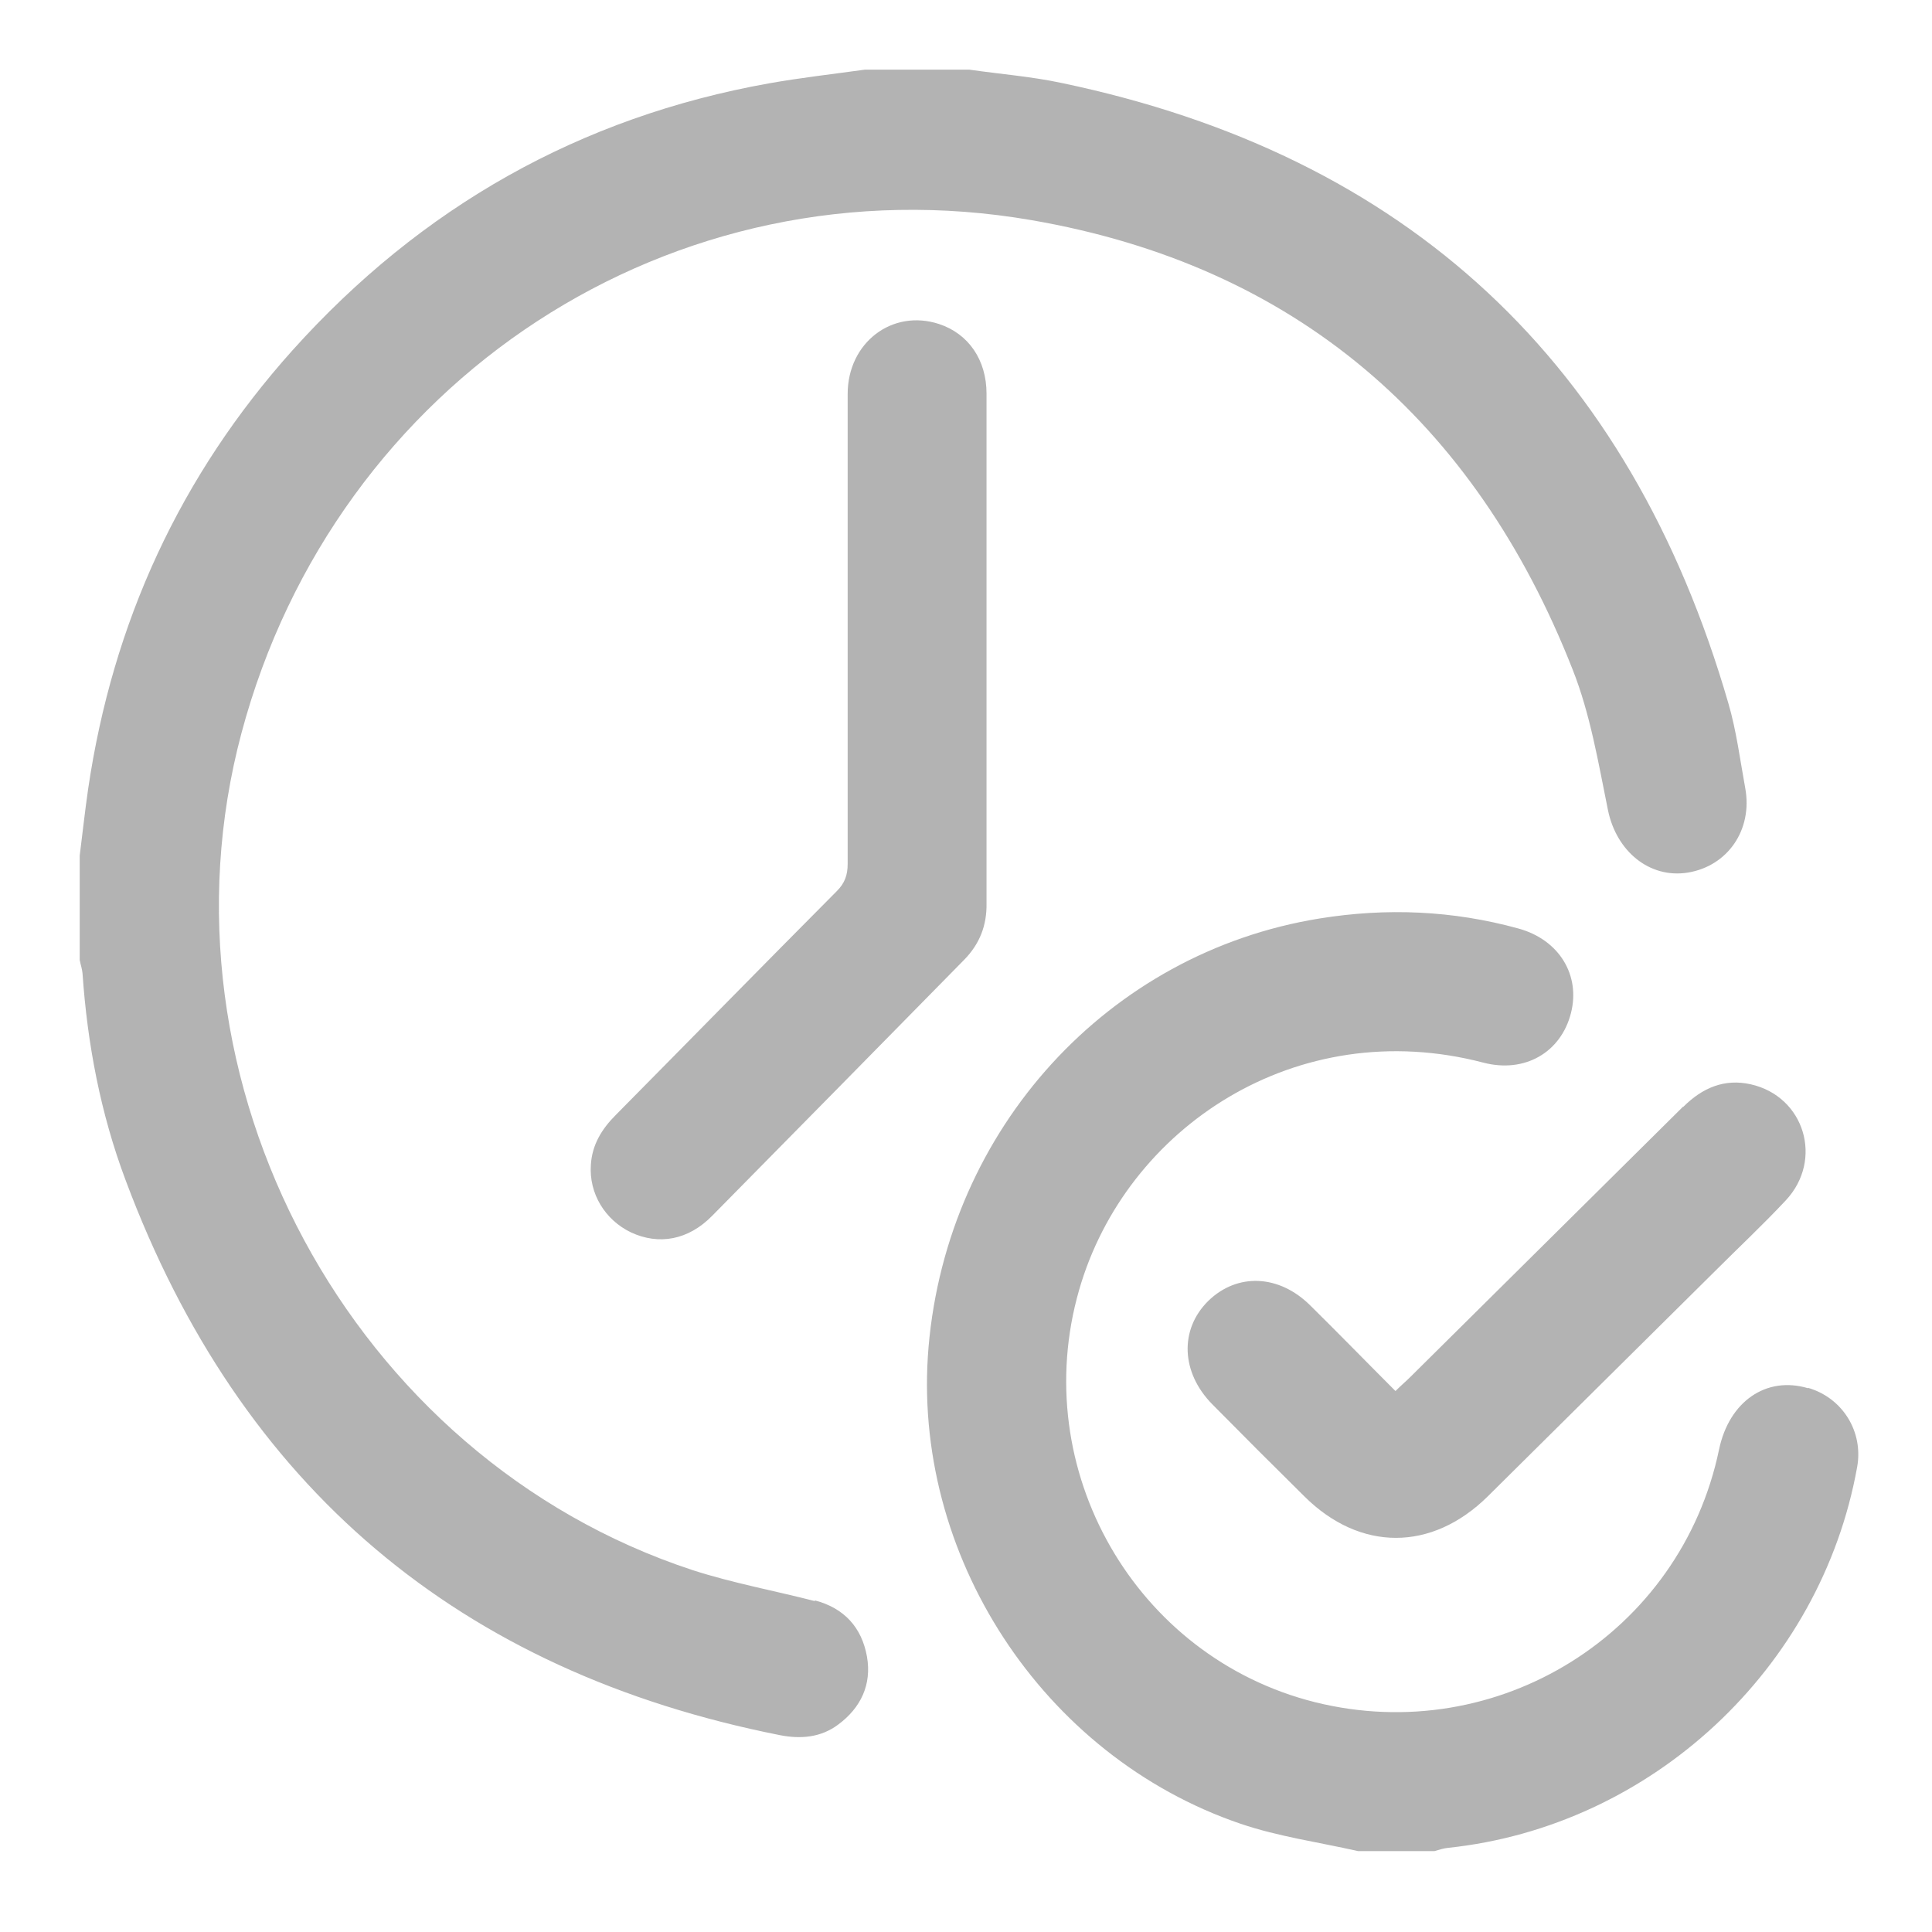 <?xml version="1.0" encoding="UTF-8"?><svg id="Layer_2" xmlns="http://www.w3.org/2000/svg" viewBox="0 0 48 48"><defs><style>.cls-1{fill:none;}.cls-2{fill:#b3b3b3;}</style></defs><g id="Layer_1-2"><g><rect class="cls-1" width="48" height="48"/><path class="cls-2" d="M20.25,39.78c-1.01-.26-2.05-.45-3.04-.77-8.49-2.79-13.52-12.15-11.21-20.8C8.34,9.45,16.72,3.93,25.63,5.47c6.54,1.13,11.01,4.98,13.44,11.16,.44,1.11,.64,2.32,.88,3.5,.21,1.02,1.03,1.7,1.98,1.55,.99-.16,1.62-1.06,1.43-2.1-.13-.71-.22-1.43-.42-2.11-2.45-8.45-7.96-13.61-16.57-15.41-.75-.16-1.53-.22-2.29-.33h-2.59c-.79,.11-1.59,.2-2.38,.34-4.71,.84-8.65,3.08-11.84,6.63-2.79,3.11-4.47,6.76-5.08,10.9-.08,.55-.14,1.11-.21,1.66v2.59c.02,.11,.06,.22,.07,.33,.12,1.76,.45,3.49,1.07,5.14,2.85,7.63,8.29,12.21,16.26,13.79,.51,.1,1.01,.06,1.44-.26,.57-.42,.84-1,.72-1.69-.13-.73-.57-1.21-1.3-1.4Zm24.67-5.29c-1.04-.31-1.96,.33-2.21,1.52-.95,4.57-5.5,7.41-10.04,6.28-4.47-1.12-7.14-5.79-5.86-10.24,1.16-4.04,5.41-6.86,10.04-5.65,1.03,.27,1.93-.25,2.18-1.23,.24-.94-.29-1.82-1.3-2.1-1.63-.45-3.28-.52-4.95-.25-5.25,.85-9.24,5.22-9.71,10.64-.44,5.15,2.82,10.17,7.75,11.85,.94,.32,1.95,.46,2.92,.68h1.9c.11-.03,.22-.07,.33-.08,5.06-.53,9.27-4.45,10.17-9.46,.16-.88-.36-1.72-1.22-1.97Zm-29.62-6.79c-.35,.35-.59,.74-.62,1.24-.05,.71,.35,1.37,1,1.68,.69,.32,1.42,.19,2.01-.41,2.09-2.12,4.18-4.24,6.27-6.37,.38-.39,.56-.85,.55-1.4,0-2.1,0-4.21,0-6.31s0-4.24,0-6.35c0-.84-.45-1.49-1.18-1.73-1.16-.38-2.27,.46-2.27,1.74,0,3.89,0,7.78,0,11.67,0,.28-.07,.48-.27,.68-1.84,1.85-3.66,3.71-5.49,5.56Zm26.52-.21c-2.26,2.24-4.52,4.48-6.78,6.72-.11,.11-.23,.21-.37,.35-.72-.72-1.41-1.43-2.11-2.12-.78-.78-1.82-.82-2.54-.12-.72,.71-.68,1.78,.1,2.57,.76,.77,1.52,1.53,2.29,2.29,1.38,1.37,3.16,1.37,4.55,0,1.88-1.86,3.76-3.73,5.64-5.59,.59-.59,1.2-1.16,1.77-1.77,.94-1.01,.46-2.58-.87-2.88-.66-.15-1.21,.09-1.68,.56Z"/></g></g></svg>